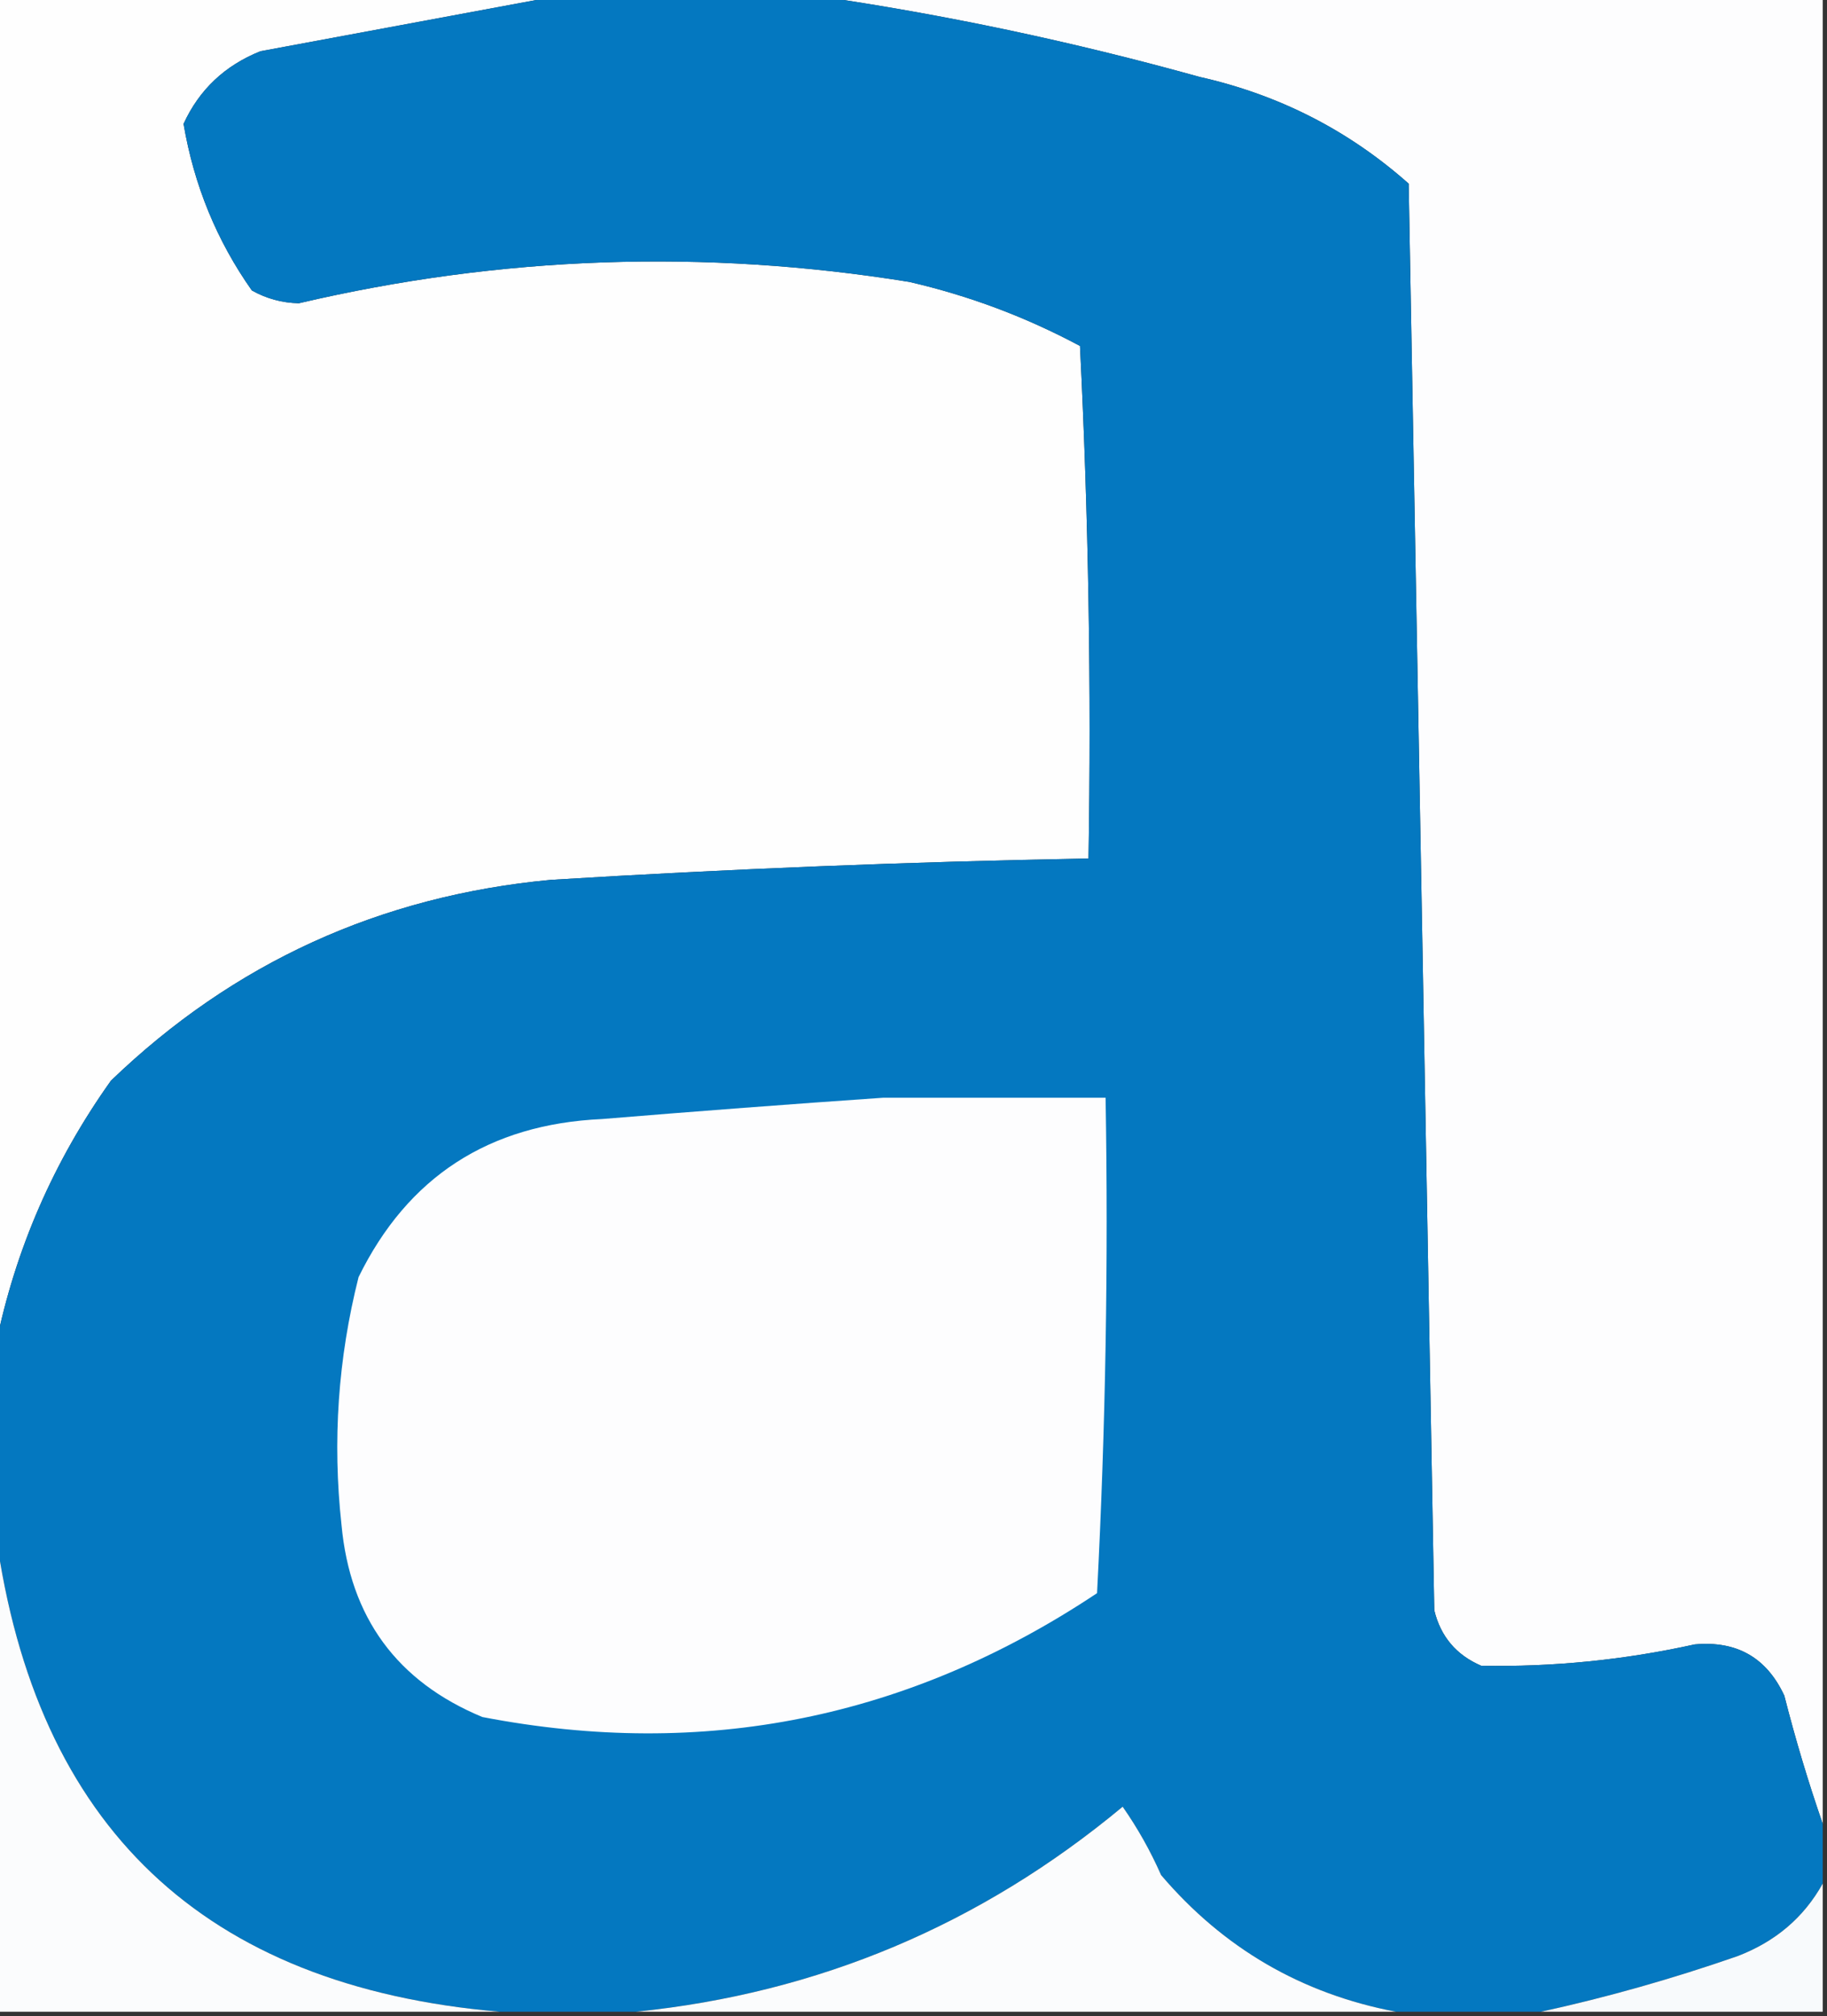 <?xml version="1.0" encoding="UTF-8"?>
<!DOCTYPE svg PUBLIC "-//W3C//DTD SVG 1.1//EN" "http://www.w3.org/Graphics/SVG/1.1/DTD/svg11.dtd">
<svg xmlns="http://www.w3.org/2000/svg" version="1.1" width="214px" height="236px" style="shape-rendering:geometricPrecision; text-rendering:geometricPrecision; image-rendering:optimizeQuality; fill-rule:evenodd; clip-rule:evenodd" xmlns:xlink="http://www.w3.org/1999/xlink">
<rect width="100%" height="100%" fill="#333333" stroke="none"/>
<g><path style="opacity:1" fill="#fefefe" d="M -0.5,-0.5 C 21.5,-0.5 43.5,-0.5 65.5,-0.5C 53.97,1.646 42.303,3.813 30.5,6C 26.334,7.667 23.334,10.501 21.5,14.5C 22.719,21.673 25.386,28.173 29.5,34C 31.199,34.958 33.033,35.458 35,35.5C 58.676,29.959 82.509,29.126 106.5,33C 113.504,34.612 120.171,37.112 126.5,40.5C 127.5,60.489 127.833,80.489 127.5,100.5C 106.483,100.882 85.483,101.715 64.5,103C 44.504,104.877 27.338,112.71 13,126.5C 6.28,135.932 1.78,146.266 -0.5,157.5C -0.5,104.833 -0.5,52.167 -0.5,-0.5 Z"/></g>
<g><path style="opacity:1" fill="#fdfdfe" d="M 95.5,-0.5 C 134.833,-0.5 174.167,-0.5 213.5,-0.5C 213.5,70.833 213.5,142.167 213.5,213.5C 211.824,208.681 210.324,203.681 209,198.5C 206.929,194.047 203.429,192.047 198.5,192.5C 190.247,194.323 181.913,195.156 173.5,195C 170.572,193.74 168.739,191.573 168,188.5C 167.013,132.788 166.013,77.121 165,21.5C 157.965,15.256 149.798,11.09 140.5,9C 125.566,4.848 110.566,1.681 95.5,-0.5 Z"/></g>
<g><path style="opacity:1" fill="#0478c0" d="M 65.5,-0.5 C 75.5,-0.5 85.5,-0.5 95.5,-0.5C 110.566,1.681 125.566,4.848 140.5,9C 149.798,11.09 157.965,15.256 165,21.5C 166.013,77.121 167.013,132.788 168,188.5C 168.739,191.573 170.572,193.74 173.5,195C 181.913,195.156 190.247,194.323 198.5,192.5C 203.429,192.047 206.929,194.047 209,198.5C 210.324,203.681 211.824,208.681 213.5,213.5C 213.5,215.833 213.5,218.167 213.5,220.5C 211.29,224.469 207.957,227.302 203.5,229C 195.84,231.661 188.173,233.828 180.5,235.5C 174.833,235.5 169.167,235.5 163.5,235.5C 152.464,233.398 143.297,228.065 136,219.5C 134.753,216.671 133.253,214.005 131.5,211.5C 114.861,225.326 95.861,233.326 74.5,235.5C 69.167,235.5 63.833,235.5 58.5,235.5C 23.855,232.519 4.188,213.853 -0.5,179.5C -0.5,172.167 -0.5,164.833 -0.5,157.5C 1.78,146.266 6.28,135.932 13,126.5C 27.338,112.71 44.504,104.877 64.5,103C 85.483,101.715 106.483,100.882 127.5,100.5C 127.833,80.489 127.5,60.489 126.5,40.5C 120.171,37.112 113.504,34.612 106.5,33C 82.509,29.126 58.676,29.959 35,35.5C 33.033,35.458 31.199,34.958 29.5,34C 25.386,28.173 22.719,21.673 21.5,14.5C 23.334,10.501 26.334,7.667 30.5,6C 42.303,3.813 53.97,1.646 65.5,-0.5 Z"/></g>
<g><path style="opacity:1" fill="#fdfdfe" d="M 103.5,128.5 C 112.167,128.5 120.833,128.5 129.5,128.5C 129.833,147.845 129.5,167.178 128.5,186.5C 106.459,201.178 82.459,206.011 56.5,201C 46.504,196.856 41.004,189.356 40,178.5C 38.927,168.689 39.594,159.022 42,149.5C 47.757,137.771 57.257,131.604 70.5,131C 81.648,130.082 92.648,129.249 103.5,128.5 Z"/></g>
<g><path style="opacity:1" fill="#fbfcfd" d="M -0.5,179.5 C 4.188,213.853 23.855,232.519 58.5,235.5C 38.833,235.5 19.167,235.5 -0.5,235.5C -0.5,216.833 -0.5,198.167 -0.5,179.5 Z"/></g>
<g><path style="opacity:1" fill="#fbfcfd" d="M 163.5,235.5 C 133.833,235.5 104.167,235.5 74.5,235.5C 95.861,233.326 114.861,225.326 131.5,211.5C 133.253,214.005 134.753,216.671 136,219.5C 143.297,228.065 152.464,233.398 163.5,235.5 Z"/></g>
<g><path style="opacity:1" fill="#f8fafc" d="M 213.5,220.5 C 213.5,225.5 213.5,230.5 213.5,235.5C 202.5,235.5 191.5,235.5 180.5,235.5C 188.173,233.828 195.84,231.661 203.5,229C 207.957,227.302 211.29,224.469 213.5,220.5 Z"/></g>
</svg>
